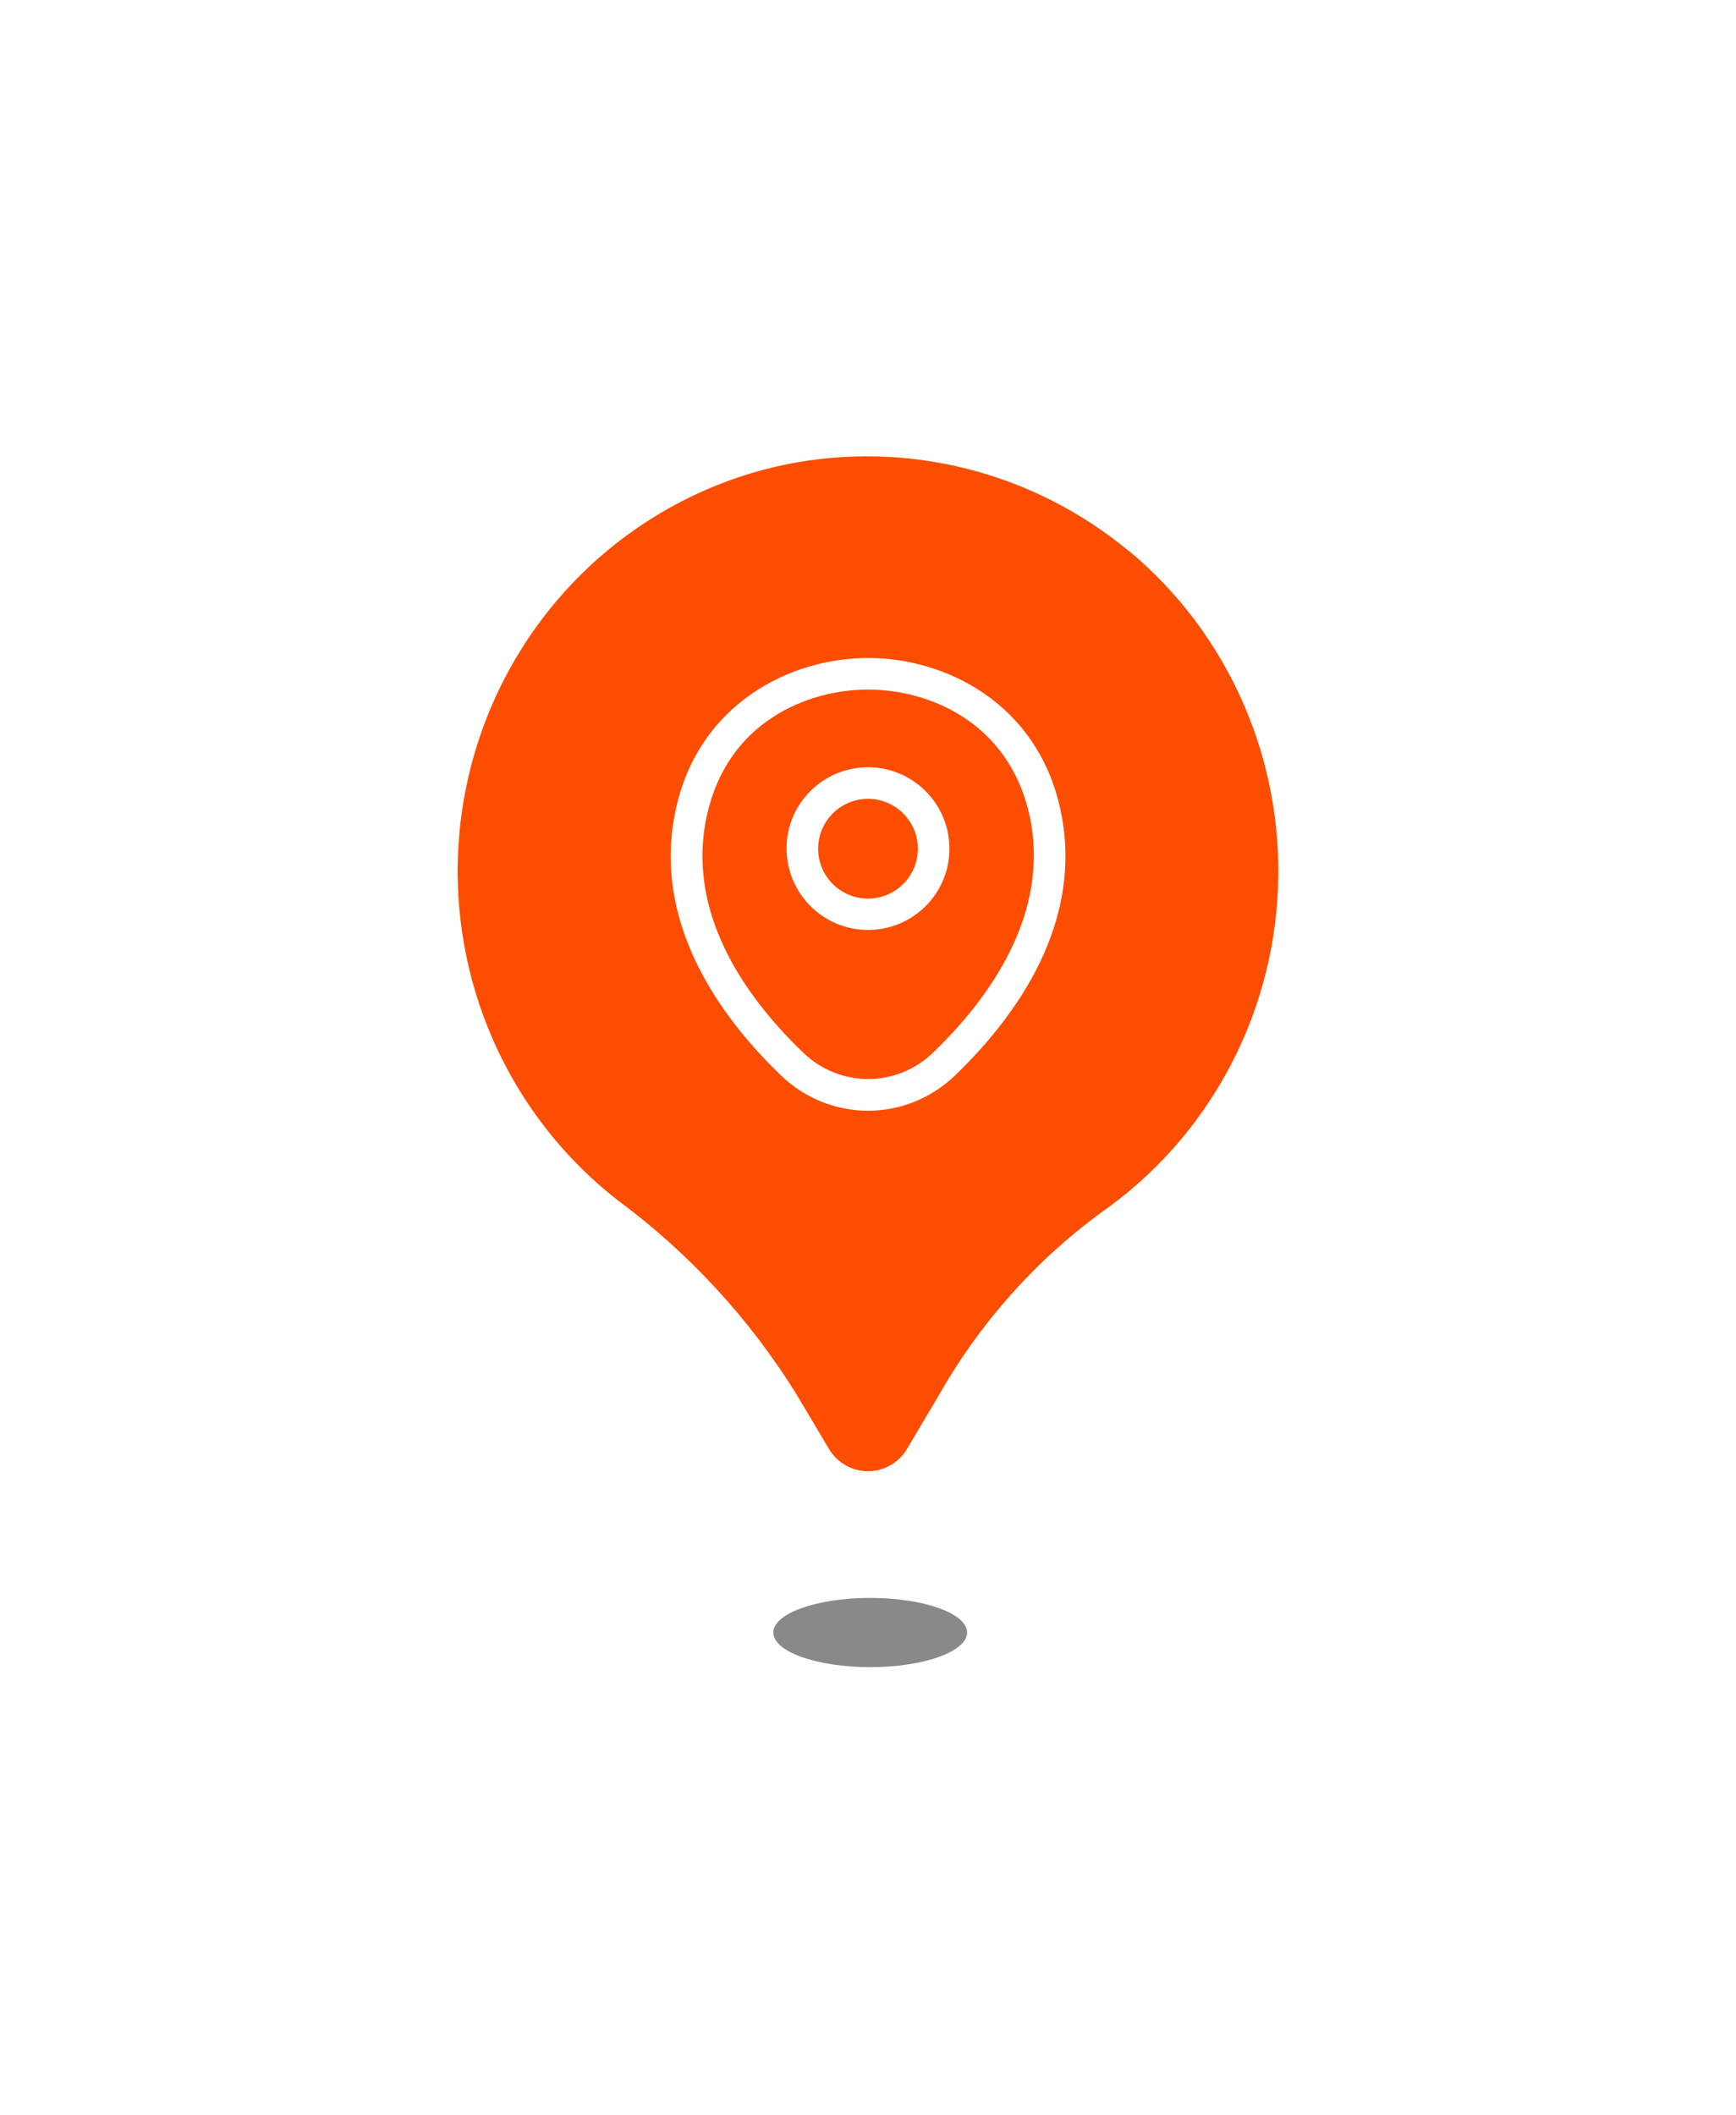 <svg width="110" height="134" viewBox="0 0 110 134" fill="none" xmlns="http://www.w3.org/2000/svg">
<g filter="url(#filter0_d_360_18894)">
<g filter="url(#filter1_f_360_18894)">
<ellipse cx="55.14" cy="96.4" rx="6.14" ry="2.193" fill="#6C6C6C" fill-opacity="0.8"/>
</g>
<path d="M71.515 27.882C68.518 25.4 65.013 23.621 61.255 22.675C57.496 21.728 53.576 21.637 49.778 22.409C44.895 23.421 40.403 25.833 36.836 29.355C33.27 32.878 30.779 37.363 29.662 42.277C28.544 47.191 28.847 52.326 30.533 57.071C32.219 61.816 35.218 65.971 39.173 69.04C43.688 72.383 47.533 76.566 50.501 81.364L52.523 84.765C52.78 85.197 53.143 85.555 53.577 85.803C54.01 86.051 54.5 86.182 54.999 86.182C55.497 86.182 55.987 86.051 56.421 85.803C56.855 85.555 57.218 85.197 57.475 84.765L59.413 81.498C61.998 76.903 65.522 72.917 69.75 69.809C73.065 67.501 75.805 64.446 77.753 60.885C79.702 57.323 80.805 53.352 80.976 49.284C81.148 45.217 80.383 41.166 78.741 37.449C77.1 33.732 74.627 30.452 71.518 27.868L71.515 27.882Z" fill="#FD4D00"/>
<path d="M55 51.893C52.16 51.893 49.84 49.586 49.84 46.733C49.84 43.879 52.16 41.586 55 41.586C57.84 41.586 60.16 43.893 60.16 46.746C60.16 49.599 57.84 51.893 55 51.893ZM55 43.586C53.267 43.586 51.84 44.999 51.84 46.746C51.84 48.493 53.253 49.906 55 49.906C56.746 49.906 58.16 48.493 58.16 46.746C58.16 44.999 56.733 43.586 55 43.586Z" fill="white"/>
<path d="M55 63.346C53.027 63.346 51.04 62.599 49.494 61.119C45.56 57.333 41.214 51.293 42.854 44.106C44.334 37.586 50.027 34.666 55 34.666C55 34.666 55 34.666 55.014 34.666C59.987 34.666 65.68 37.586 67.16 44.119C68.787 51.306 64.44 57.333 60.507 61.119C58.96 62.599 56.974 63.346 55 63.346ZM55 36.666C51.12 36.666 46.134 38.733 44.814 44.546C43.374 50.826 47.32 56.239 50.894 59.666C53.2 61.893 56.814 61.893 59.12 59.666C62.68 56.239 66.627 50.826 65.214 44.546C63.88 38.733 58.88 36.666 55 36.666Z" fill="white"/>
</g>
<defs>
<filter id="filter0_d_360_18894" x="-0.068" y="-0.051" width="110.136" height="134.136" filterUnits="userSpaceOnUse" color-interpolation-filters="sRGB">
<feFlood flood-opacity="0" result="BackgroundImageFix"/>
<feColorMatrix in="SourceAlpha" type="matrix" values="0 0 0 0 0 0 0 0 0 0 0 0 0 0 0 0 0 0 127 0" result="hardAlpha"/>
<feOffset dy="7.017"/>
<feGaussianBlur stdDeviation="14.034"/>
<feComposite in2="hardAlpha" operator="out"/>
<feColorMatrix type="matrix" values="0 0 0 0 0.992 0 0 0 0 0.302 0 0 0 0 0 0 0 0 0.2 0"/>
<feBlend mode="normal" in2="BackgroundImageFix" result="effect1_dropShadow_360_18894"/>
<feBlend mode="normal" in="SourceGraphic" in2="effect1_dropShadow_360_18894" result="shape"/>
</filter>
<filter id="filter1_f_360_18894" x="44.614" y="89.821" width="21.051" height="13.156" filterUnits="userSpaceOnUse" color-interpolation-filters="sRGB">
<feFlood flood-opacity="0" result="BackgroundImageFix"/>
<feBlend mode="normal" in="SourceGraphic" in2="BackgroundImageFix" result="shape"/>
<feGaussianBlur stdDeviation="2.193" result="effect1_foregroundBlur_360_18894"/>
</filter>
</defs>
</svg>
